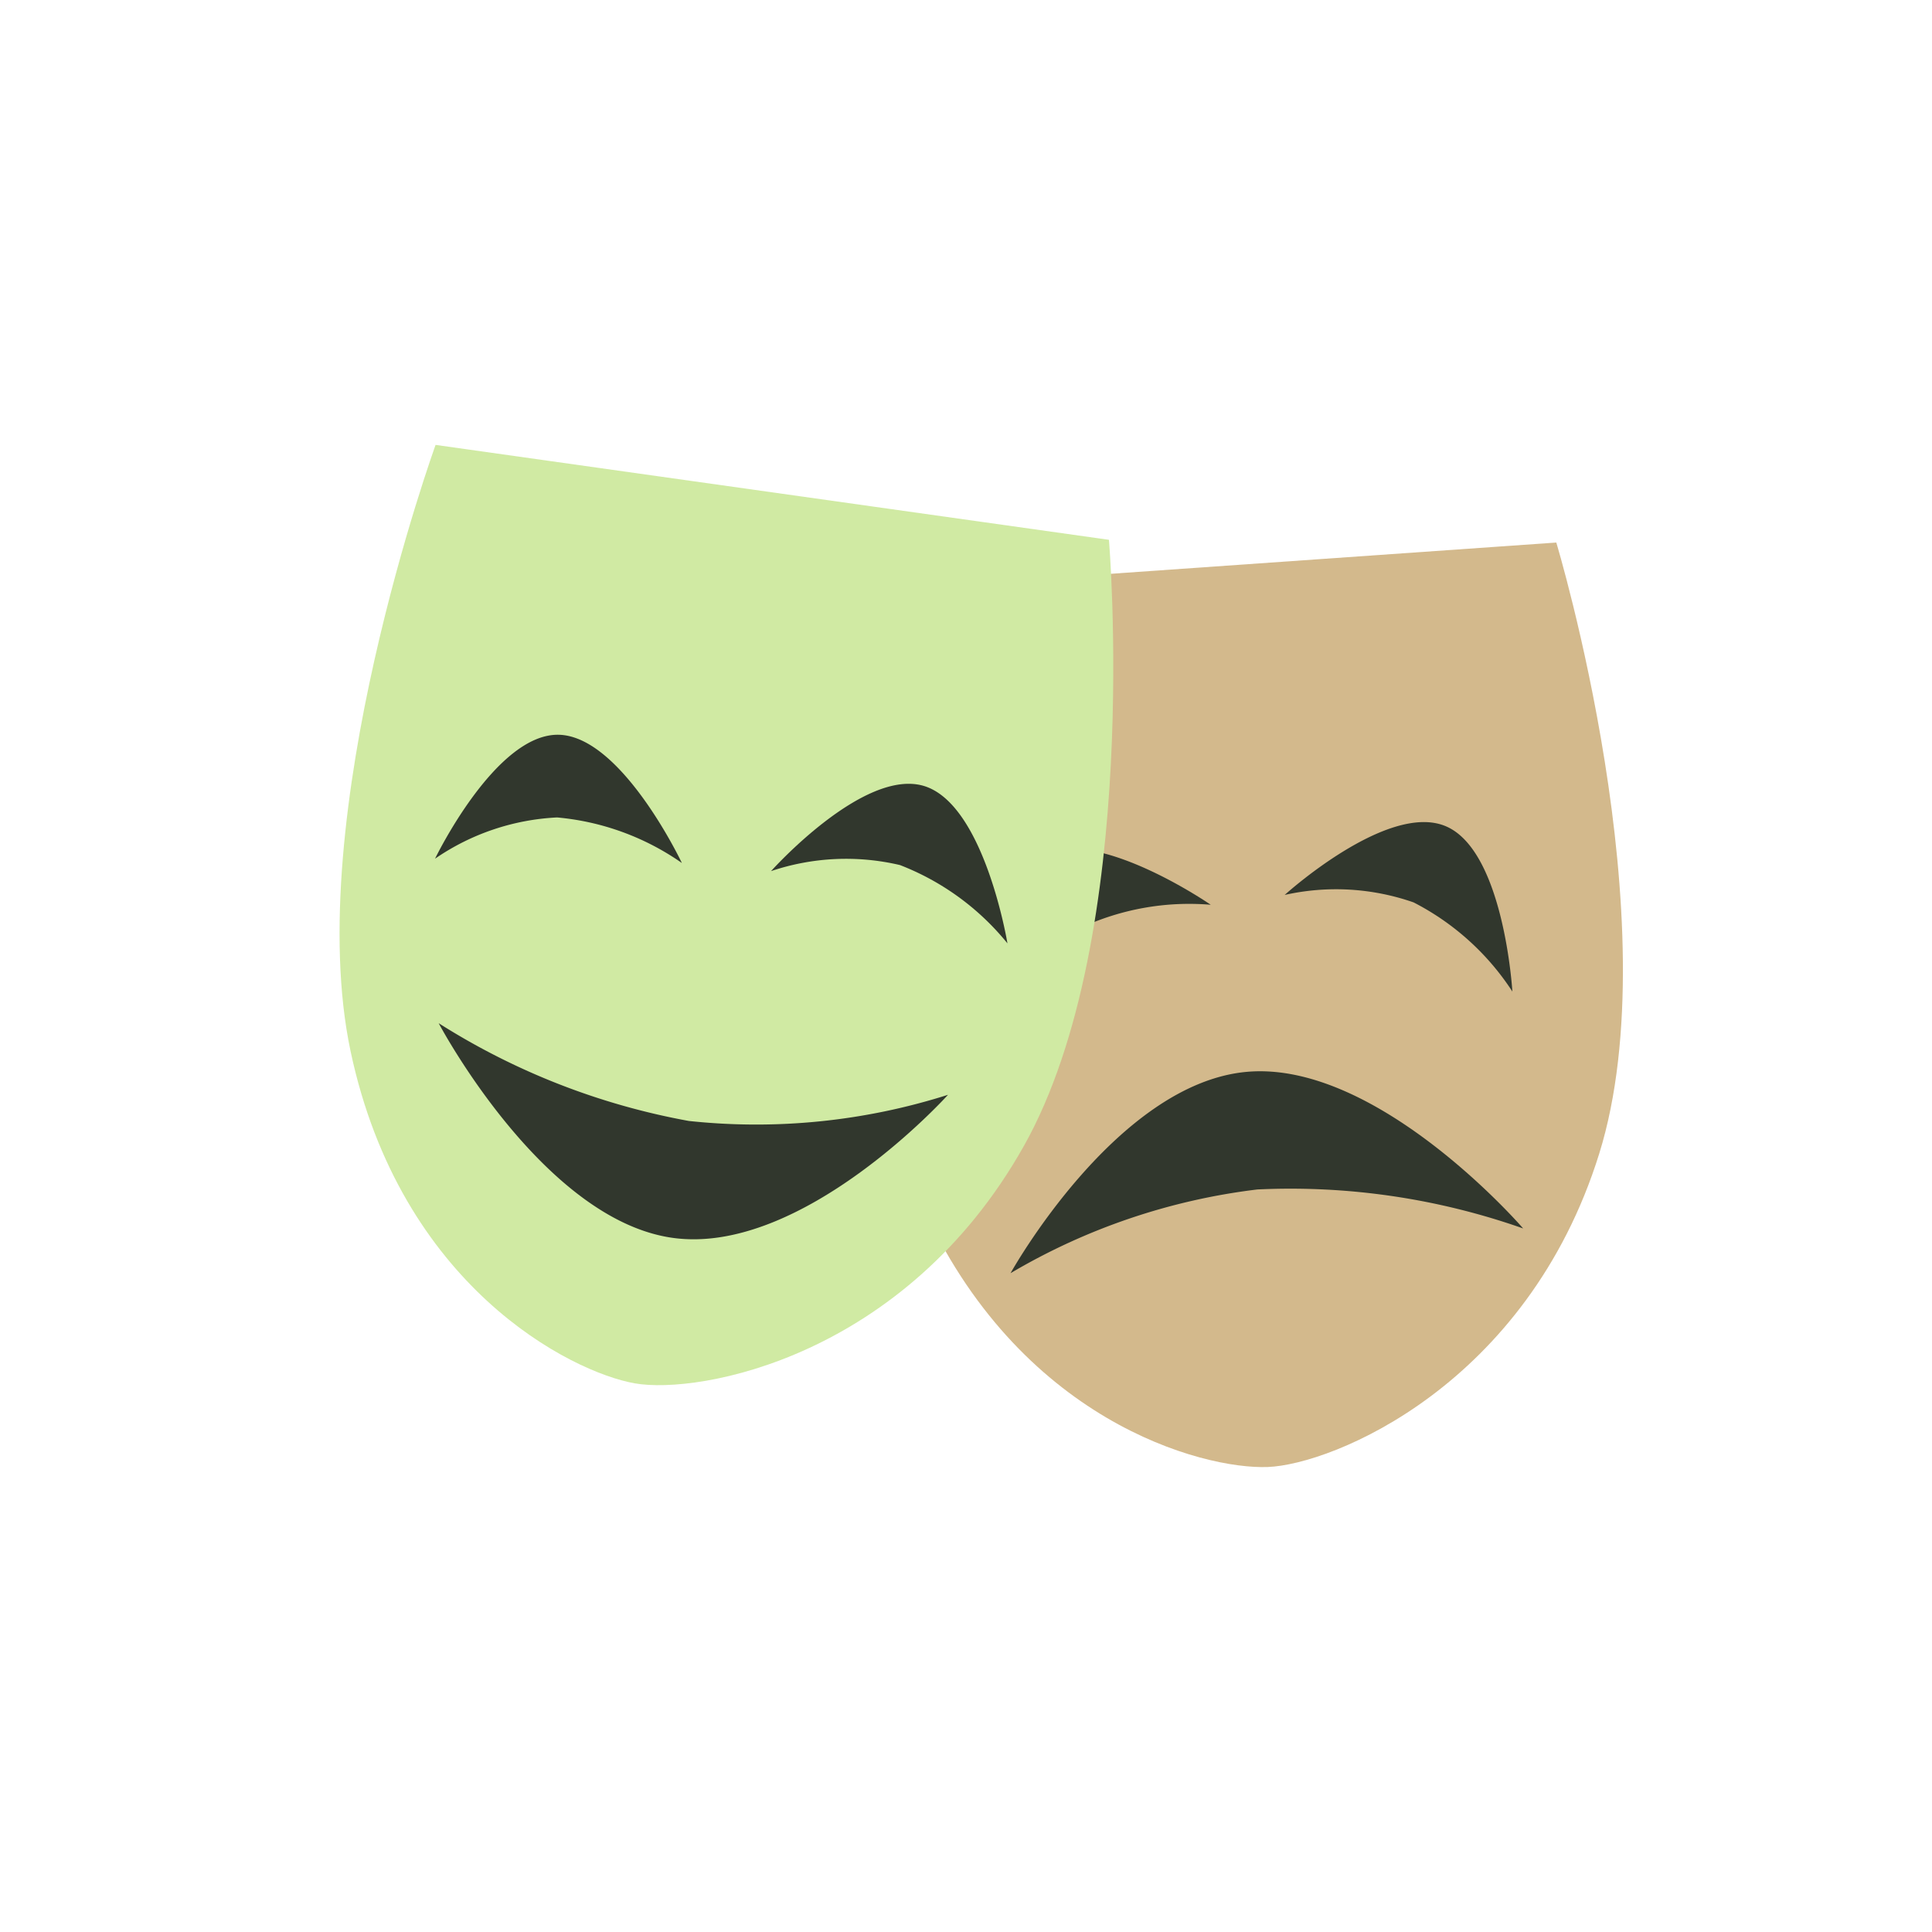 <svg xmlns="http://www.w3.org/2000/svg" xmlns:xlink="http://www.w3.org/1999/xlink" width="36" height="36" viewBox="0 0 36 36">
  <defs>
    <clipPath id="clip-Entertainment">
      <rect width="36" height="36"/>
    </clipPath>
  </defs>
  <g id="Entertainment" clip-path="url(#clip-Entertainment)">
    <g id="ResourceEntertainment" transform="translate(5.109 8.196)">
      <g id="Group_233" data-name="Group 233" transform="matrix(0.998, -0.07, 0.07, 0.998, 10.567, 2.848)">
        <path id="Path_624" data-name="Path 624" d="M.68,0,13.35,0s1.64,7.213,0,11.413S8,16.839,6.783,16.8,2.2,15.615.678,11.415.68,0,.68,0Z" transform="translate(0 0)" fill="#d3b98c"/>
        <path id="Path_627" data-name="Path 627" d="M0,0A13.037,13.037,0,0,0,4.869,1.154,11.812,11.812,0,0,0,9.583,0S7.318,3.352,4.869,3.353,0,0,0,0Z" transform="matrix(-1, 0.017, -0.017, -1, 11.841, 12.701)" fill="#31372d"/>
        <path id="Path_625" data-name="Path 625" d="M0,.006a4.8,4.8,0,0,0,2.341.8A4.4,4.4,0,0,0,4.608,0S3.516,2.348,2.339,2.35,0,.006,0,.006Z" transform="translate(6.46 6.285) rotate(155)" fill="#31372d"/>
        <path id="Path_626" data-name="Path 626" d="M0,0A4.818,4.818,0,0,0,2.342.81,4.381,4.381,0,0,0,4.607,0S3.521,2.351,2.343,2.35,0,0,0,0Z" transform="matrix(-0.891, -0.454, 0.454, -0.891, 11.949, 8.285)" fill="#31372d"/>
      </g>
      <g id="Group_232" data-name="Group 232" transform="translate(2.338 0) rotate(8)">
        <path id="Path_620" data-name="Path 620" d="M.676,0,13.347.005s1.644,7.213,0,11.412S8.005,16.841,6.789,16.8,2.209,15.612.681,11.412.676,0,.676,0Z" transform="translate(0 0)" fill="#d0eaa3"/>
        <path id="Path_621" data-name="Path 621" d="M0,0A13.049,13.049,0,0,0,4.87,1.155,11.8,11.8,0,0,0,9.584,0S7.32,3.355,4.871,3.354,0,0,0,0Z" transform="translate(2.233 10.663)" fill="#31372d"/>
        <path id="Path_622" data-name="Path 622" d="M0,0A4.8,4.8,0,0,0,2.34.808,4.385,4.385,0,0,0,4.6,0S3.517,2.349,2.34,2.349,0,0,0,0Z" transform="translate(6.305 7.076) rotate(173)" fill="#31372d"/>
        <path id="Path_623" data-name="Path 623" d="M0,0A4.813,4.813,0,0,0,2.341.81,4.382,4.382,0,0,0,4.606,0S3.52,2.351,2.342,2.35,0,0,0,0Z" transform="translate(12.521 7.715) rotate(-171)" fill="#31372d"/>
      </g>
    </g>
  </g>
</svg>
